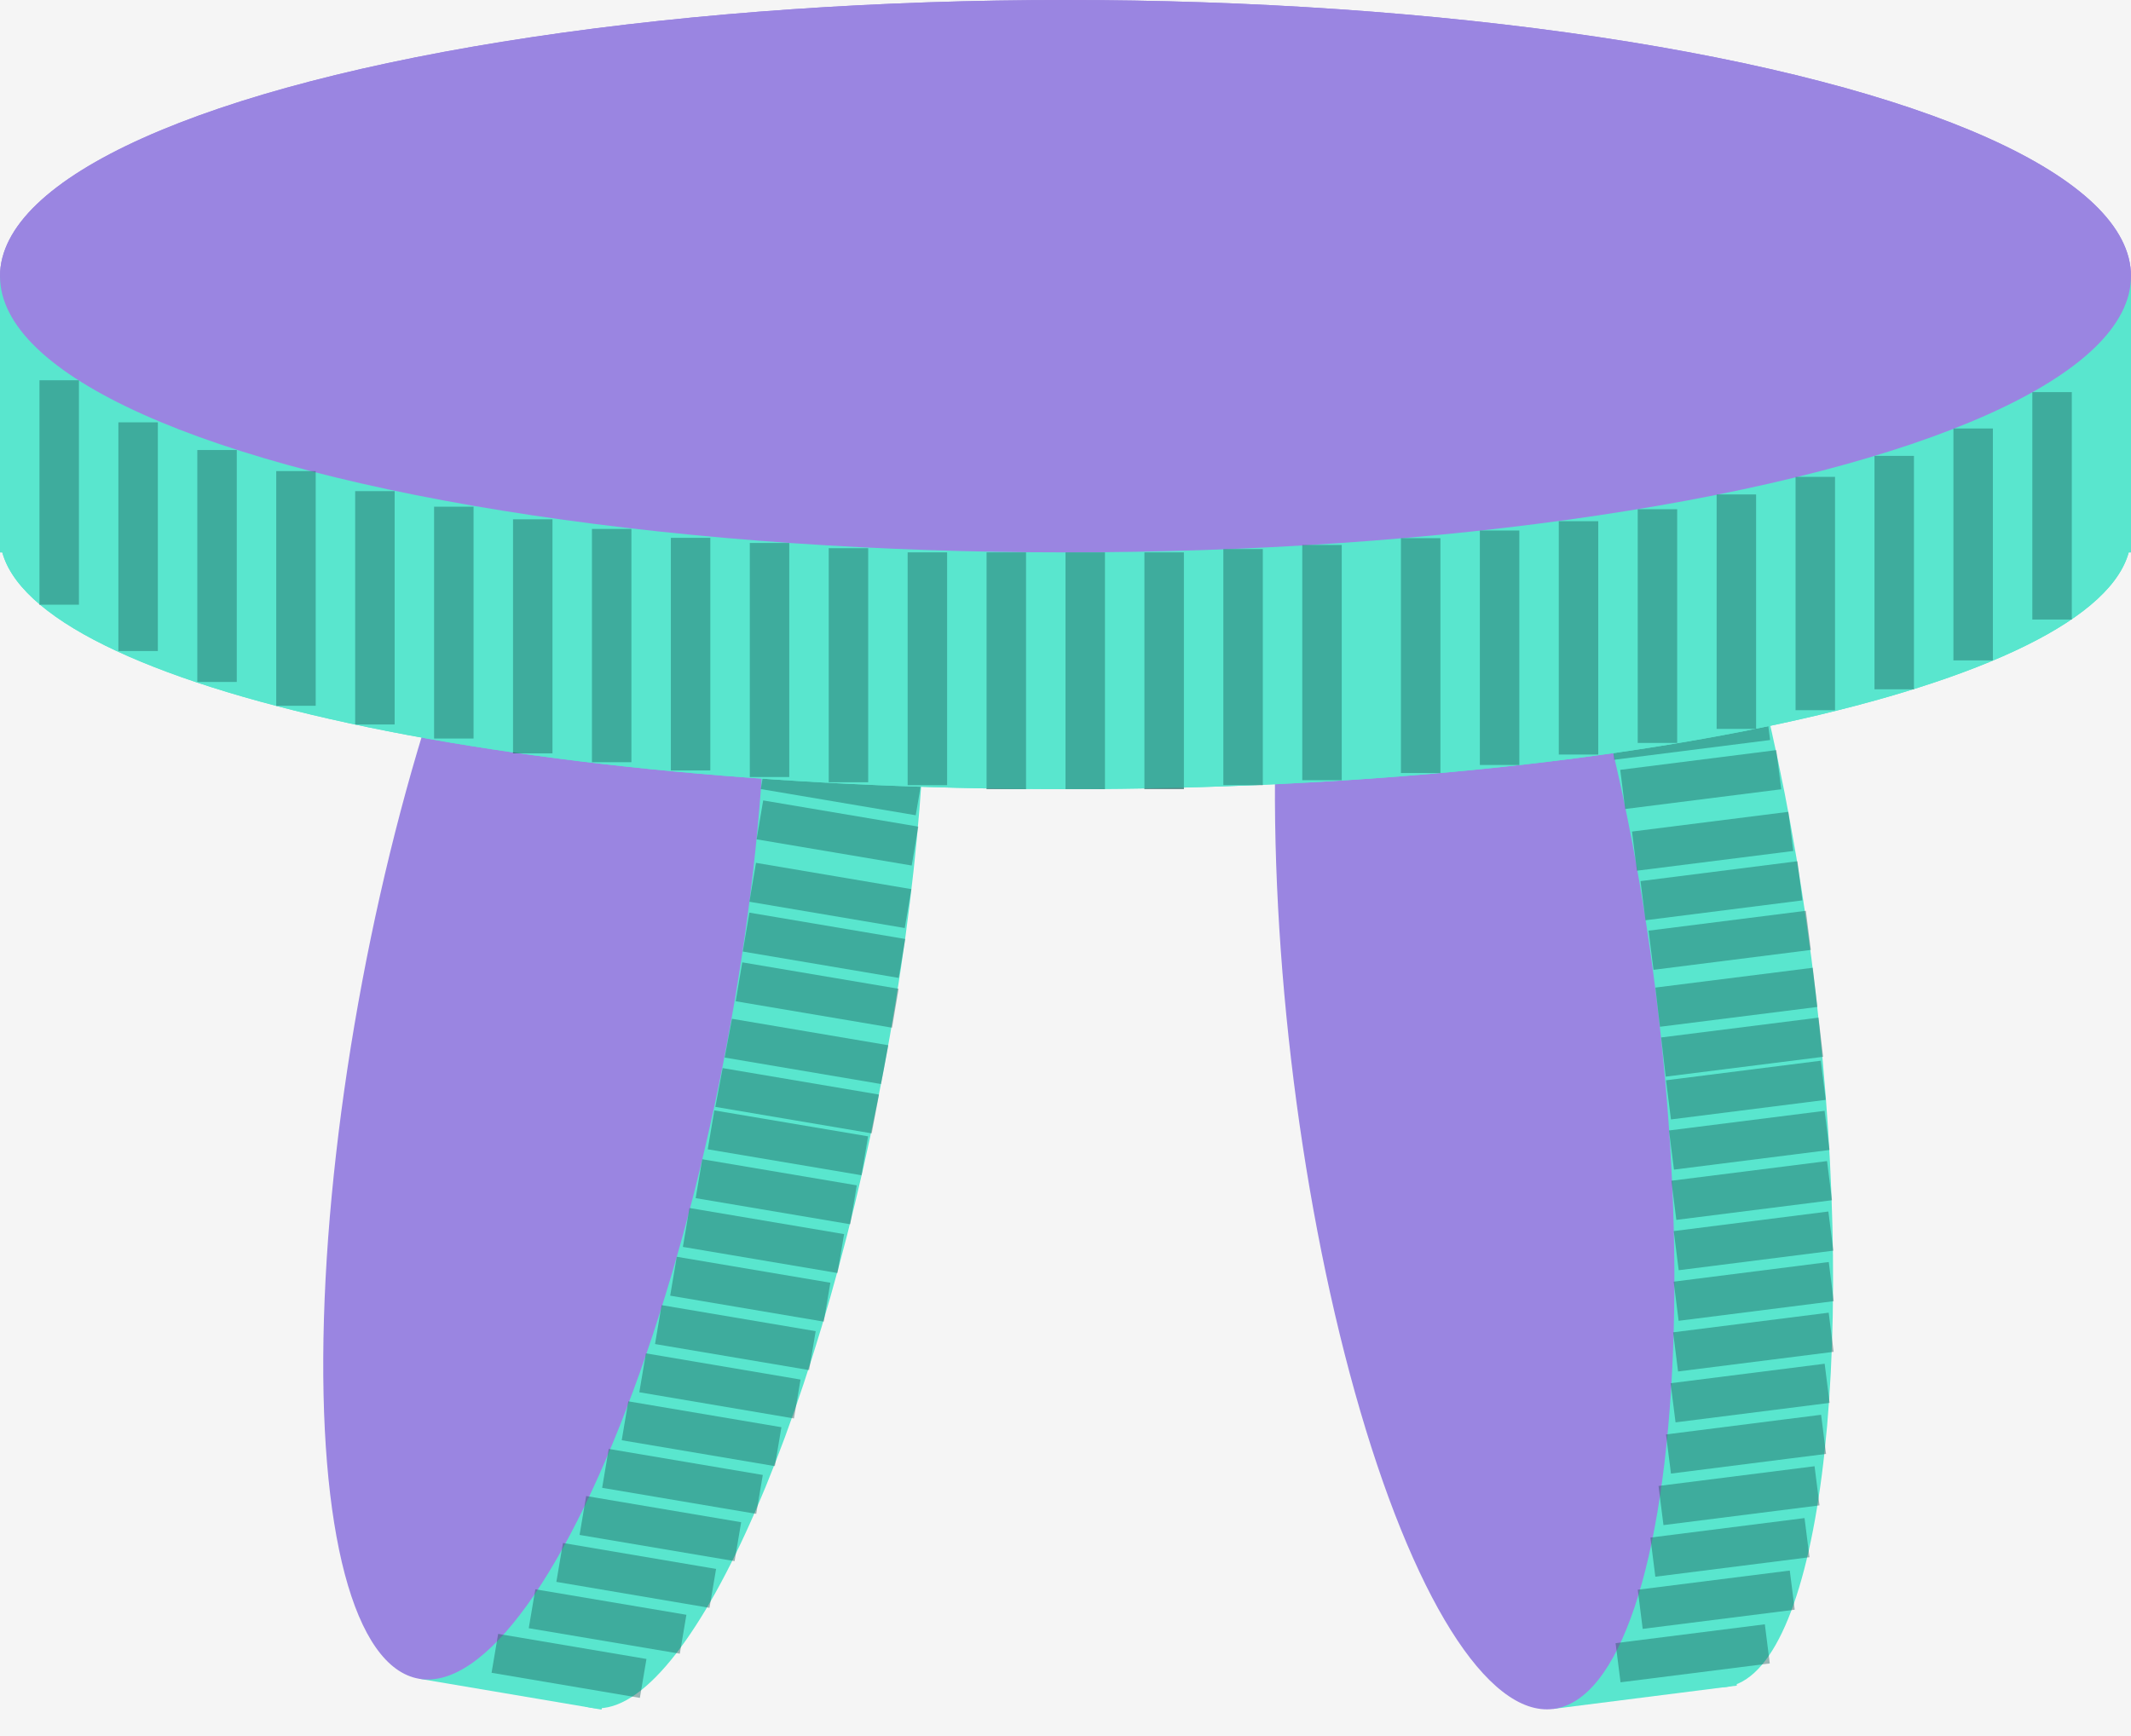 <svg width="27" height="22" viewBox="0 0 27 22" fill="none" xmlns="http://www.w3.org/2000/svg">
<rect width="27" height="22" fill="#F5F5F5"/>
<path d="M5.311 21.274L8.497 4.391L10.808 4.782L7.622 21.665L5.311 21.274Z" fill="#59E6CE"/>
<path d="M10.669 4.758C11.84 4.957 12.077 8.893 11.197 13.556C10.317 18.22 8.654 21.839 7.483 21.641C6.311 21.443 8.143 18.141 9.023 13.478C9.903 8.815 9.497 4.56 10.669 4.758Z" fill="#59E6CE"/>
<ellipse cx="8.59" cy="2.344" rx="8.59" ry="2.344" transform="matrix(0.185 -0.983 0.986 0.167 3 20.883)" fill="#9A85E1"/>
<path opacity="0.56" d="M10.957 14.647L9.009 14.318" stroke="#1A5D59" stroke-opacity="0.76" stroke-width="0.5"/>
<path opacity="0.56" d="M10.814 15.268L8.856 14.937" stroke="#1A5D59" stroke-opacity="0.76" stroke-width="0.5"/>
<path opacity="0.56" d="M10.653 15.886L8.694 15.555" stroke="#1A5D59" stroke-opacity="0.76" stroke-width="0.5"/>
<path opacity="0.56" d="M10.479 16.502L8.533 16.173" stroke="#1A5D59" stroke-opacity="0.76" stroke-width="0.5"/>
<path opacity="0.56" d="M10.293 17.116L8.341 16.786" stroke="#1A5D59" stroke-opacity="0.76" stroke-width="0.5"/>
<path opacity="0.56" d="M10.101 17.729L8.142 17.397" stroke="#1A5D59" stroke-opacity="0.76" stroke-width="0.5"/>
<path opacity="0.56" d="M9.859 18.333L7.919 18.005" stroke="#1A5D59" stroke-opacity="0.76" stroke-width="0.5"/>
<path opacity="0.56" d="M9.623 18.938L9.173 18.862L7.671 18.608" stroke="#1A5D59" stroke-opacity="0.76" stroke-width="0.5"/>
<path opacity="0.56" d="M9.349 19.537L7.385 19.205" stroke="#1A5D59" stroke-opacity="0.76" stroke-width="0.5"/>
<path opacity="0.56" d="M9.031 20.129L7.091 19.8" stroke="#1A5D59" stroke-opacity="0.76" stroke-width="0.5"/>
<path opacity="0.56" d="M8.655 20.71L6.741 20.387" stroke="#1A5D59" stroke-opacity="0.76" stroke-width="0.5"/>
<path opacity="0.56" d="M8.149 21.27L6.27 20.952" stroke="#1A5D59" stroke-opacity="0.76" stroke-width="0.5"/>
<line opacity="0.56" y1="-0.25" x2="2.009" y2="-0.25" transform="matrix(-0.986 -0.167 0.185 -0.983 11.137 13.871)" stroke="#1A5D59" stroke-opacity="0.76" stroke-width="0.5"/>
<line opacity="0.56" y1="-0.25" x2="2.009" y2="-0.25" transform="matrix(-0.986 -0.167 0.185 -0.983 11.255 13.246)" stroke="#1A5D59" stroke-opacity="0.76" stroke-width="0.5"/>
<path opacity="0.56" d="M11.344 12.777L9.363 12.442" stroke="#1A5D59" stroke-opacity="0.76" stroke-width="0.5"/>
<path opacity="0.56" d="M11.428 12.146L9.453 11.812" stroke="#1A5D59" stroke-opacity="0.76" stroke-width="0.5"/>
<path opacity="0.56" d="M11.644 10.085L9.681 9.753" stroke="#1A5D59" stroke-opacity="0.76" stroke-width="0.5"/>
<path opacity="0.56" d="M11.674 9.445L9.722 9.115" stroke="#1A5D59" stroke-opacity="0.76" stroke-width="0.5"/>
<path opacity="0.56" d="M11.695 8.804L9.739 8.473" stroke="#1A5D59" stroke-opacity="0.76" stroke-width="0.5"/>
<path opacity="0.56" d="M11.696 8.159L9.733 7.826" stroke="#1A5D59" stroke-opacity="0.76" stroke-width="0.5"/>
<path opacity="0.56" d="M11.657 7.507L9.704 7.176" stroke="#1A5D59" stroke-opacity="0.76" stroke-width="0.5"/>
<path opacity="0.56" d="M11.252 5.503L9.349 5.18" stroke="#1A5D59" stroke-opacity="0.76" stroke-width="0.5"/>
<path opacity="0.56" d="M11.476 6.186L9.535 5.857" stroke="#1A5D59" stroke-opacity="0.76" stroke-width="0.5"/>
<path opacity="0.56" d="M11.6 6.852L9.647 6.521" stroke="#1A5D59" stroke-opacity="0.76" stroke-width="0.5"/>
<path opacity="0.56" d="M11.505 11.514L9.537 11.181" stroke="#1A5D59" stroke-opacity="0.76" stroke-width="0.5"/>
<path opacity="0.56" d="M11.593 10.722L9.628 10.39" stroke="#1A5D59" stroke-opacity="0.76" stroke-width="0.5"/>
<path d="M19.68 21.656L17.689 4.596L20.015 4.302L22.006 21.361L19.68 21.656Z" fill="#59E6CE"/>
<path d="M19.875 4.32C21.053 4.171 22.454 7.865 23.004 12.577C23.554 17.29 23.044 21.23 21.866 21.379C20.687 21.528 21.453 17.843 20.903 13.131C20.353 8.419 18.696 4.469 19.875 4.32Z" fill="#59E6CE"/>
<ellipse cx="8.588" cy="2.345" rx="8.588" ry="2.345" transform="matrix(-0.116 -0.993 0.992 -0.125 17.354 21.95)" fill="#9A85E1"/>
<path opacity="0.56" d="M23.101 13.69L21.14 13.938" stroke="#1A5D59" stroke-opacity="0.76" stroke-width="0.5"/>
<path opacity="0.56" d="M23.149 14.325L21.178 14.574" stroke="#1A5D59" stroke-opacity="0.76" stroke-width="0.5"/>
<path opacity="0.56" d="M23.18 14.962L21.208 15.211" stroke="#1A5D59" stroke-opacity="0.76" stroke-width="0.5"/>
<path opacity="0.56" d="M23.197 15.601L21.238 15.849" stroke="#1A5D59" stroke-opacity="0.76" stroke-width="0.5"/>
<path opacity="0.56" d="M23.202 16.241L21.237 16.49" stroke="#1A5D59" stroke-opacity="0.76" stroke-width="0.5"/>
<path opacity="0.56" d="M23.201 16.883L21.23 17.132" stroke="#1A5D59" stroke-opacity="0.76" stroke-width="0.5"/>
<path opacity="0.56" d="M23.15 17.53L21.198 17.777" stroke="#1A5D59" stroke-opacity="0.76" stroke-width="0.5"/>
<path opacity="0.56" d="M23.105 18.177L22.653 18.234L21.14 18.426" stroke="#1A5D59" stroke-opacity="0.76" stroke-width="0.5"/>
<path opacity="0.56" d="M23.022 18.829L21.045 19.079" stroke="#1A5D59" stroke-opacity="0.76" stroke-width="0.5"/>
<path opacity="0.56" d="M22.895 19.486L20.942 19.733" stroke="#1A5D59" stroke-opacity="0.76" stroke-width="0.5"/>
<path opacity="0.56" d="M22.708 20.151L20.782 20.394" stroke="#1A5D59" stroke-opacity="0.76" stroke-width="0.5"/>
<path opacity="0.56" d="M22.392 20.832L20.501 21.071" stroke="#1A5D59" stroke-opacity="0.76" stroke-width="0.5"/>
<line opacity="0.56" y1="-0.25" x2="2.01" y2="-0.25" transform="matrix(-0.992 0.125 -0.116 -0.993 23.041 12.896)" stroke="#1A5D59" stroke-opacity="0.76" stroke-width="0.5"/>
<line opacity="0.56" y1="-0.25" x2="2.01" y2="-0.25" transform="matrix(-0.992 0.125 -0.116 -0.993 22.968 12.264)" stroke="#1A5D59" stroke-opacity="0.76" stroke-width="0.5"/>
<path opacity="0.56" d="M22.912 11.79L20.919 12.042" stroke="#1A5D59" stroke-opacity="0.76" stroke-width="0.5"/>
<path opacity="0.56" d="M22.805 11.162L20.817 11.414" stroke="#1A5D59" stroke-opacity="0.76" stroke-width="0.5"/>
<path opacity="0.56" d="M22.396 9.13L20.421 9.38" stroke="#1A5D59" stroke-opacity="0.76" stroke-width="0.5"/>
<path opacity="0.56" d="M22.234 8.51L20.269 8.758" stroke="#1A5D59" stroke-opacity="0.76" stroke-width="0.5"/>
<path opacity="0.56" d="M22.063 7.89L20.094 8.139" stroke="#1A5D59" stroke-opacity="0.76" stroke-width="0.5"/>
<path opacity="0.56" d="M21.871 7.273L19.896 7.523" stroke="#1A5D59" stroke-opacity="0.76" stroke-width="0.5"/>
<path opacity="0.56" d="M21.64 6.661L19.674 6.91" stroke="#1A5D59" stroke-opacity="0.76" stroke-width="0.5"/>
<path opacity="0.56" d="M20.655 4.863L18.739 5.105" stroke="#1A5D59" stroke-opacity="0.76" stroke-width="0.5"/>
<path opacity="0.56" d="M21.073 5.451L19.119 5.698" stroke="#1A5D59" stroke-opacity="0.76" stroke-width="0.5"/>
<path opacity="0.56" d="M21.389 6.052L19.424 6.301" stroke="#1A5D59" stroke-opacity="0.76" stroke-width="0.5"/>
<path opacity="0.56" d="M22.69 10.536L20.709 10.786" stroke="#1A5D59" stroke-opacity="0.76" stroke-width="0.5"/>
<path opacity="0.56" d="M22.537 9.754L20.56 10.004" stroke="#1A5D59" stroke-opacity="0.76" stroke-width="0.5"/>
<path d="M0 3.5H27V7H0V3.5Z" fill="#59E6CE"/>
<path d="M27 6.788C27 8.562 20.962 10 13.504 10C6.046 10 0 8.562 0 6.788C0 5.015 5.597 6.788 13.055 6.788C20.513 6.788 27 5.015 27 6.788Z" fill="#59E6CE"/>
<ellipse cx="13.5" cy="3.5" rx="13.5" ry="3.5" fill="#9A85E1"/>
<path opacity="0.56" d="M11.75 9.95V7" stroke="#1A5D59" stroke-opacity="0.76" stroke-width="0.5"/>
<path opacity="0.56" d="M10.75 9.913V6.947" stroke="#1A5D59" stroke-opacity="0.76" stroke-width="0.5"/>
<path opacity="0.56" d="M9.75 9.847V6.881" stroke="#1A5D59" stroke-opacity="0.76" stroke-width="0.5"/>
<path opacity="0.56" d="M8.75 9.763V6.816" stroke="#1A5D59" stroke-opacity="0.76" stroke-width="0.5"/>
<path opacity="0.56" d="M7.75 9.659V6.703" stroke="#1A5D59" stroke-opacity="0.76" stroke-width="0.5"/>
<path opacity="0.56" d="M6.75 9.547V6.581" stroke="#1A5D59" stroke-opacity="0.76" stroke-width="0.5"/>
<path opacity="0.56" d="M5.75 9.359V6.421" stroke="#1A5D59" stroke-opacity="0.76" stroke-width="0.5"/>
<path opacity="0.56" d="M4.75 9.181V8.5V6.224" stroke="#1A5D59" stroke-opacity="0.76" stroke-width="0.5"/>
<path opacity="0.56" d="M3.75 8.944V5.97" stroke="#1A5D59" stroke-opacity="0.76" stroke-width="0.5"/>
<path opacity="0.56" d="M2.75 8.642V5.703" stroke="#1A5D59" stroke-opacity="0.76" stroke-width="0.5"/>
<path opacity="0.56" d="M1.75 8.25L1.75 5.352" stroke="#1A5D59" stroke-opacity="0.76" stroke-width="0.5"/>
<path opacity="0.56" d="M0.75 7.663L0.75 4.819" stroke="#1A5D59" stroke-opacity="0.76" stroke-width="0.5"/>
<line opacity="0.56" x1="12.75" y1="10" x2="12.75" y2="7" stroke="#1A5D59" stroke-opacity="0.76" stroke-width="0.5"/>
<line opacity="0.56" x1="13.75" y1="10" x2="13.75" y2="7" stroke="#1A5D59" stroke-opacity="0.76" stroke-width="0.5"/>
<path opacity="0.56" d="M14.75 10V7" stroke="#1A5D59" stroke-opacity="0.76" stroke-width="0.5"/>
<path opacity="0.56" d="M15.75 9.949V6.958" stroke="#1A5D59" stroke-opacity="0.76" stroke-width="0.5"/>
<path opacity="0.56" d="M19 9.694V6.723" stroke="#1A5D59" stroke-opacity="0.76" stroke-width="0.5"/>
<path opacity="0.56" d="M20 9.562V6.605" stroke="#1A5D59" stroke-opacity="0.76" stroke-width="0.5"/>
<path opacity="0.56" d="M21 9.415V6.453" stroke="#1A5D59" stroke-opacity="0.76" stroke-width="0.5"/>
<path opacity="0.56" d="M22 9.237V6.266" stroke="#1A5D59" stroke-opacity="0.76" stroke-width="0.5"/>
<path opacity="0.56" d="M23 9V6.043" stroke="#1A5D59" stroke-opacity="0.76" stroke-width="0.5"/>
<path opacity="0.56" d="M26 7.851V4.969" stroke="#1A5D59" stroke-opacity="0.76" stroke-width="0.5"/>
<path opacity="0.56" d="M25 8.369V5.43" stroke="#1A5D59" stroke-opacity="0.76" stroke-width="0.5"/>
<path opacity="0.56" d="M24 8.735V5.777" stroke="#1A5D59" stroke-opacity="0.76" stroke-width="0.5"/>
<path opacity="0.56" d="M16.75 9.887V6.906" stroke="#1A5D59" stroke-opacity="0.76" stroke-width="0.5"/>
<path opacity="0.56" d="M18 9.796V6.82" stroke="#1A5D59" stroke-opacity="0.76" stroke-width="0.5"/>
<path d="M0 3.5H27V7H0V3.5Z" fill="#59E6CE"/>
<path d="M27 6.788C27 8.562 20.962 10 13.504 10C6.046 10 0 8.562 0 6.788C0 5.015 5.597 6.788 13.055 6.788C20.513 6.788 27 5.015 27 6.788Z" fill="#59E6CE"/>
<ellipse cx="13.5" cy="3.5" rx="13.5" ry="3.5" fill="#9A85E1"/>
<path opacity="0.56" d="M11.75 9.95V7" stroke="#1A5D59" stroke-opacity="0.76" stroke-width="0.5"/>
<path opacity="0.56" d="M10.75 9.913V6.947" stroke="#1A5D59" stroke-opacity="0.76" stroke-width="0.5"/>
<path opacity="0.56" d="M9.75 9.847V6.881" stroke="#1A5D59" stroke-opacity="0.76" stroke-width="0.5"/>
<path opacity="0.56" d="M8.75 9.763V6.816" stroke="#1A5D59" stroke-opacity="0.76" stroke-width="0.5"/>
<path opacity="0.56" d="M7.75 9.659V6.703" stroke="#1A5D59" stroke-opacity="0.76" stroke-width="0.5"/>
<path opacity="0.56" d="M6.75 9.547V6.581" stroke="#1A5D59" stroke-opacity="0.76" stroke-width="0.5"/>
<path opacity="0.56" d="M5.75 9.359V6.421" stroke="#1A5D59" stroke-opacity="0.76" stroke-width="0.5"/>
<path opacity="0.56" d="M4.75 9.181V8.5V6.224" stroke="#1A5D59" stroke-opacity="0.76" stroke-width="0.5"/>
<path opacity="0.56" d="M3.75 8.944V5.97" stroke="#1A5D59" stroke-opacity="0.76" stroke-width="0.5"/>
<path opacity="0.56" d="M2.75 8.642V5.703" stroke="#1A5D59" stroke-opacity="0.76" stroke-width="0.5"/>
<path opacity="0.56" d="M1.75 8.25L1.75 5.352" stroke="#1A5D59" stroke-opacity="0.76" stroke-width="0.5"/>
<path opacity="0.56" d="M0.75 7.663L0.75 4.819" stroke="#1A5D59" stroke-opacity="0.76" stroke-width="0.5"/>
<line opacity="0.56" x1="12.75" y1="10" x2="12.75" y2="7" stroke="#1A5D59" stroke-opacity="0.76" stroke-width="0.5"/>
<line opacity="0.56" x1="13.75" y1="10" x2="13.75" y2="7" stroke="#1A5D59" stroke-opacity="0.76" stroke-width="0.5"/>
<path opacity="0.56" d="M14.75 10V7" stroke="#1A5D59" stroke-opacity="0.76" stroke-width="0.5"/>
<path opacity="0.56" d="M15.75 9.949V6.958" stroke="#1A5D59" stroke-opacity="0.76" stroke-width="0.5"/>
<path opacity="0.56" d="M19 9.694V6.723" stroke="#1A5D59" stroke-opacity="0.76" stroke-width="0.5"/>
<path opacity="0.56" d="M20 9.562V6.605" stroke="#1A5D59" stroke-opacity="0.76" stroke-width="0.5"/>
<path opacity="0.56" d="M21 9.415V6.453" stroke="#1A5D59" stroke-opacity="0.76" stroke-width="0.5"/>
<path opacity="0.56" d="M22 9.237V6.266" stroke="#1A5D59" stroke-opacity="0.76" stroke-width="0.5"/>
<path opacity="0.56" d="M23 9V6.043" stroke="#1A5D59" stroke-opacity="0.76" stroke-width="0.5"/>
<path opacity="0.56" d="M26 7.851V4.969" stroke="#1A5D59" stroke-opacity="0.76" stroke-width="0.5"/>
<path opacity="0.56" d="M25 8.369V5.43" stroke="#1A5D59" stroke-opacity="0.76" stroke-width="0.5"/>
<path opacity="0.56" d="M24 8.735V5.777" stroke="#1A5D59" stroke-opacity="0.76" stroke-width="0.5"/>
<path opacity="0.56" d="M16.75 9.887V6.906" stroke="#1A5D59" stroke-opacity="0.76" stroke-width="0.5"/>
<path opacity="0.56" d="M18 9.796V6.82" stroke="#1A5D59" stroke-opacity="0.76" stroke-width="0.5"/>
</svg>
